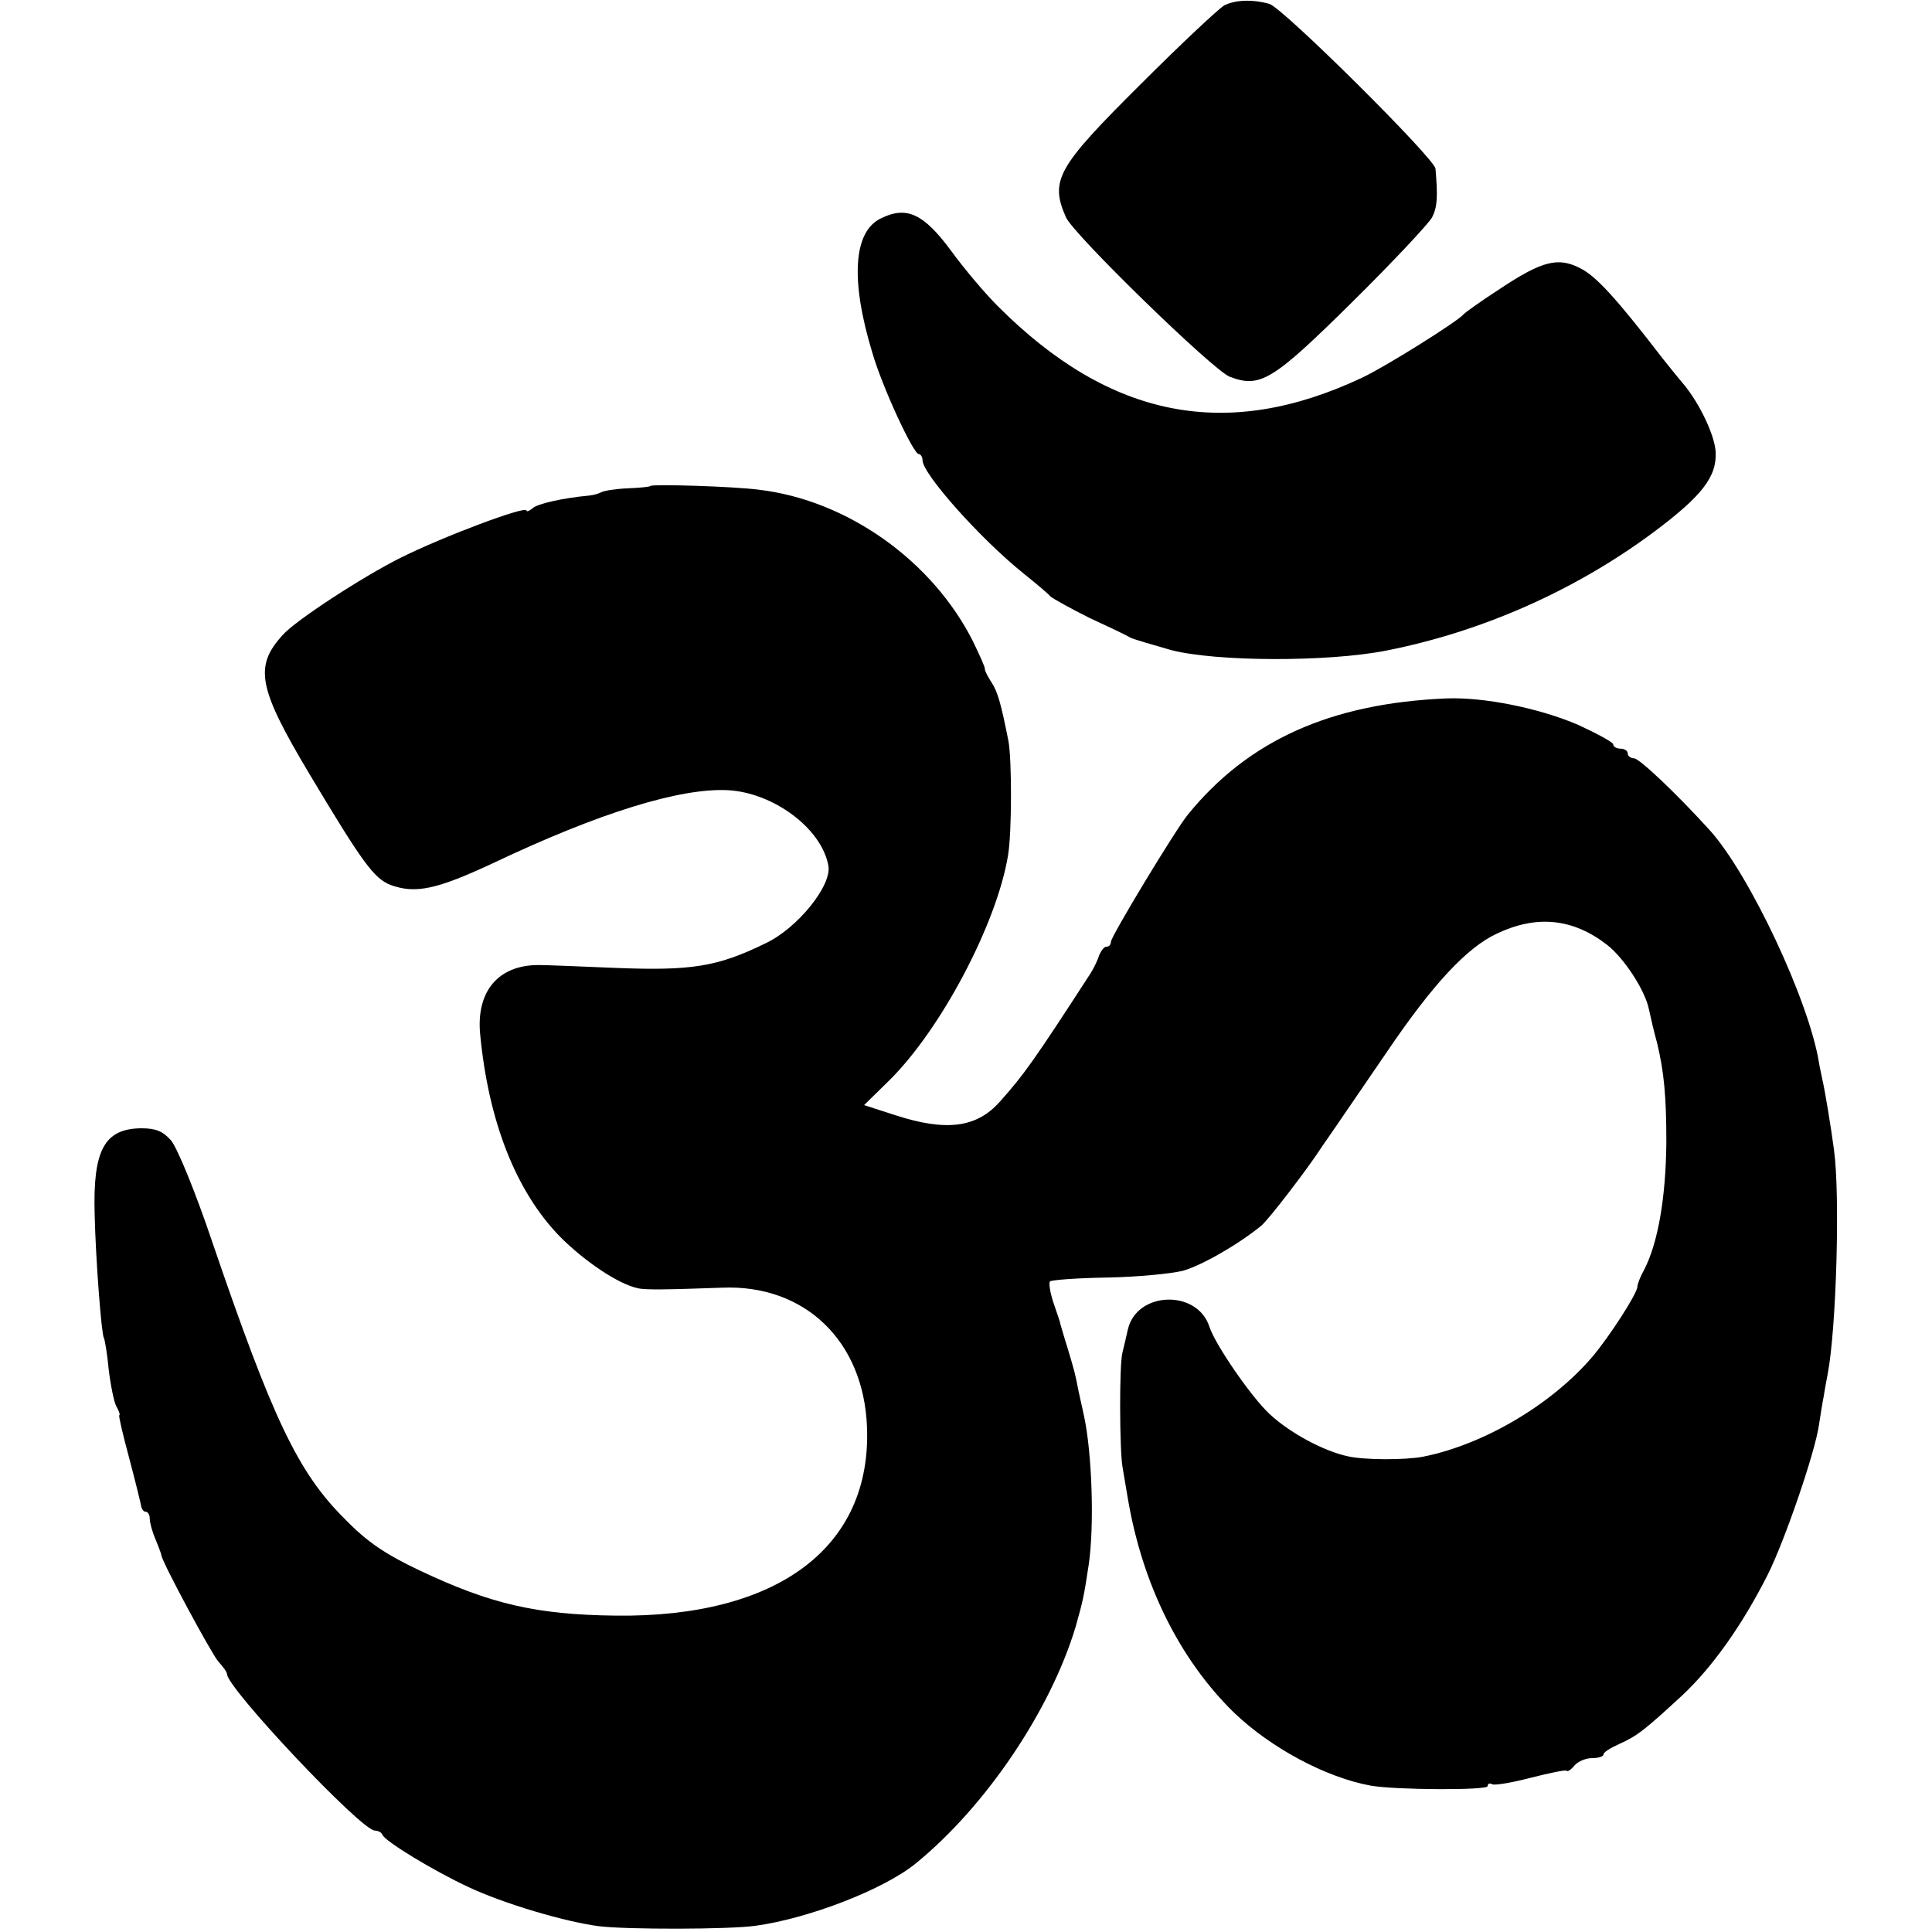<?xml version="1.0" standalone="no"?>
<!DOCTYPE svg PUBLIC "-//W3C//DTD SVG 20010904//EN"
 "http://www.w3.org/TR/2001/REC-SVG-20010904/DTD/svg10.dtd">
<svg version="1.0" xmlns="http://www.w3.org/2000/svg"
 width="400pt" height="400pt" viewBox="0 0 400 400"
 preserveAspectRatio="xMidYMid meet">
<g transform="translate(0,400) scale(0.1,-0.1)"
fill="#000000" stroke="none">
<path d="M2535 3989 c-11 -6 -89 -79 -173 -163 -173 -172 -189 -199 -155 -276
16 -36 305 -317 339 -330 63 -24 89 -8 252 153 85 84 159 163 167 177 11 22
12 42 7 101 -3 22 -316 333 -344 341 -36 10 -71 8 -93 -3z"/>
<path d="M1824 3548 c-57 -27 -64 -127 -18 -278 20 -70 85 -210 96 -210 4 0 8
-6 8 -13 0 -28 120 -163 210 -235 25 -20 50 -41 55 -47 6 -5 42 -25 80 -44 39
-18 77 -36 85 -41 8 -4 47 -15 85 -26 93 -24 323 -25 445 -1 198 39 390 124
552 244 102 76 133 116 130 168 -2 34 -33 99 -65 138 -12 14 -32 39 -44 54
-97 126 -139 172 -172 188 -45 23 -78 15 -164 -42 -40 -26 -74 -50 -77 -54
-13 -15 -161 -108 -210 -131 -280 -132 -522 -85 -755 149 -26 26 -70 78 -96
114 -57 77 -92 93 -145 67z"/>
<path d="M1347 2994 c-1 -2 -23 -4 -47 -5 -25 -1 -49 -5 -55 -8 -5 -3 -16 -6
-25 -7 -55 -5 -107 -17 -117 -26 -7 -6 -13 -8 -13 -5 0 11 -173 -54 -261 -98
-78 -39 -218 -130 -244 -160 -59 -65 -51 -109 56 -288 110 -184 133 -215 167
-229 52 -19 95 -10 213 45 221 105 388 156 486 151 94 -5 194 -79 208 -156 8
-41 -64 -130 -130 -161 -100 -49 -154 -57 -310 -51 -71 3 -143 6 -160 6 -83 0
-129 -54 -121 -142 17 -181 74 -327 166 -421 50 -50 119 -97 160 -106 15 -4
62 -3 175 1 171 7 293 -110 300 -288 10 -249 -184 -395 -520 -391 -165 2 -259
24 -405 93 -72 34 -109 59 -155 106 -98 97 -150 207 -276 576 -34 101 -72 194
-85 209 -17 19 -31 25 -62 25 -76 -1 -100 -45 -96 -179 2 -91 14 -247 19 -255
2 -3 7 -33 10 -65 4 -33 11 -68 16 -77 6 -10 8 -18 6 -18 -2 0 7 -39 20 -87
13 -49 24 -94 25 -100 1 -7 5 -13 10 -13 4 0 8 -6 8 -14 0 -8 5 -27 12 -43 6
-15 12 -30 12 -33 3 -17 104 -204 118 -220 10 -11 18 -22 18 -26 0 -29 278
-324 306 -324 7 0 14 -4 16 -9 5 -13 105 -74 178 -108 72 -34 200 -72 270 -81
55 -7 270 -7 325 1 109 15 265 75 331 129 145 118 279 317 331 490 15 53 17
62 27 128 12 81 7 233 -10 310 -3 14 -8 36 -11 50 -7 36 -8 40 -23 90 -8 25
-14 47 -15 50 0 3 -7 22 -14 43 -7 21 -10 41 -7 44 3 3 56 7 118 8 62 1 133 8
157 14 39 11 114 54 162 93 15 12 97 119 126 164 7 10 38 55 68 99 30 44 60
88 67 98 95 140 165 215 227 244 82 39 157 32 228 -23 35 -27 79 -94 87 -134
3 -14 10 -45 17 -70 14 -59 19 -108 19 -205 -1 -113 -17 -208 -46 -264 -8 -14
-14 -30 -14 -35 0 -14 -59 -105 -94 -146 -84 -98 -224 -181 -350 -206 -37 -7
-121 -7 -156 1 -50 11 -119 48 -161 87 -38 35 -113 144 -125 181 -25 78 -151
74 -169 -6 -4 -18 -9 -39 -11 -47 -7 -25 -6 -203 0 -237 3 -18 8 -48 11 -65
30 -178 107 -333 219 -443 77 -74 191 -135 284 -152 52 -9 242 -10 242 -1 0 5
4 7 9 4 5 -3 40 3 79 13 39 10 73 17 75 15 2 -3 10 2 17 11 7 8 23 15 36 15
13 0 24 3 24 8 0 4 14 13 32 21 38 17 54 30 131 101 63 59 125 147 177 250 35
70 98 253 106 310 3 19 7 46 10 60 2 14 6 34 8 45 18 94 26 372 13 465 -6 45
-18 119 -24 145 -2 11 -6 27 -7 35 -21 129 -144 390 -226 481 -69 76 -146 149
-157 149 -7 0 -13 5 -13 10 0 6 -7 10 -15 10 -8 0 -15 4 -15 9 0 4 -33 22 -72
40 -81 35 -196 58 -273 55 -240 -10 -411 -87 -536 -241 -26 -32 -159 -252
-159 -263 0 -6 -4 -10 -9 -10 -5 0 -11 -8 -15 -17 -3 -10 -11 -27 -18 -38
-118 -182 -138 -210 -188 -266 -48 -54 -111 -62 -216 -28 l-65 21 51 50 c108
106 224 326 247 467 8 46 8 197 1 236 -15 76 -22 102 -35 122 -8 12 -14 24
-14 28 1 3 -11 29 -25 58 -84 166 -259 291 -442 313 -52 7 -220 12 -225 8z"/>
</g>
</svg>
